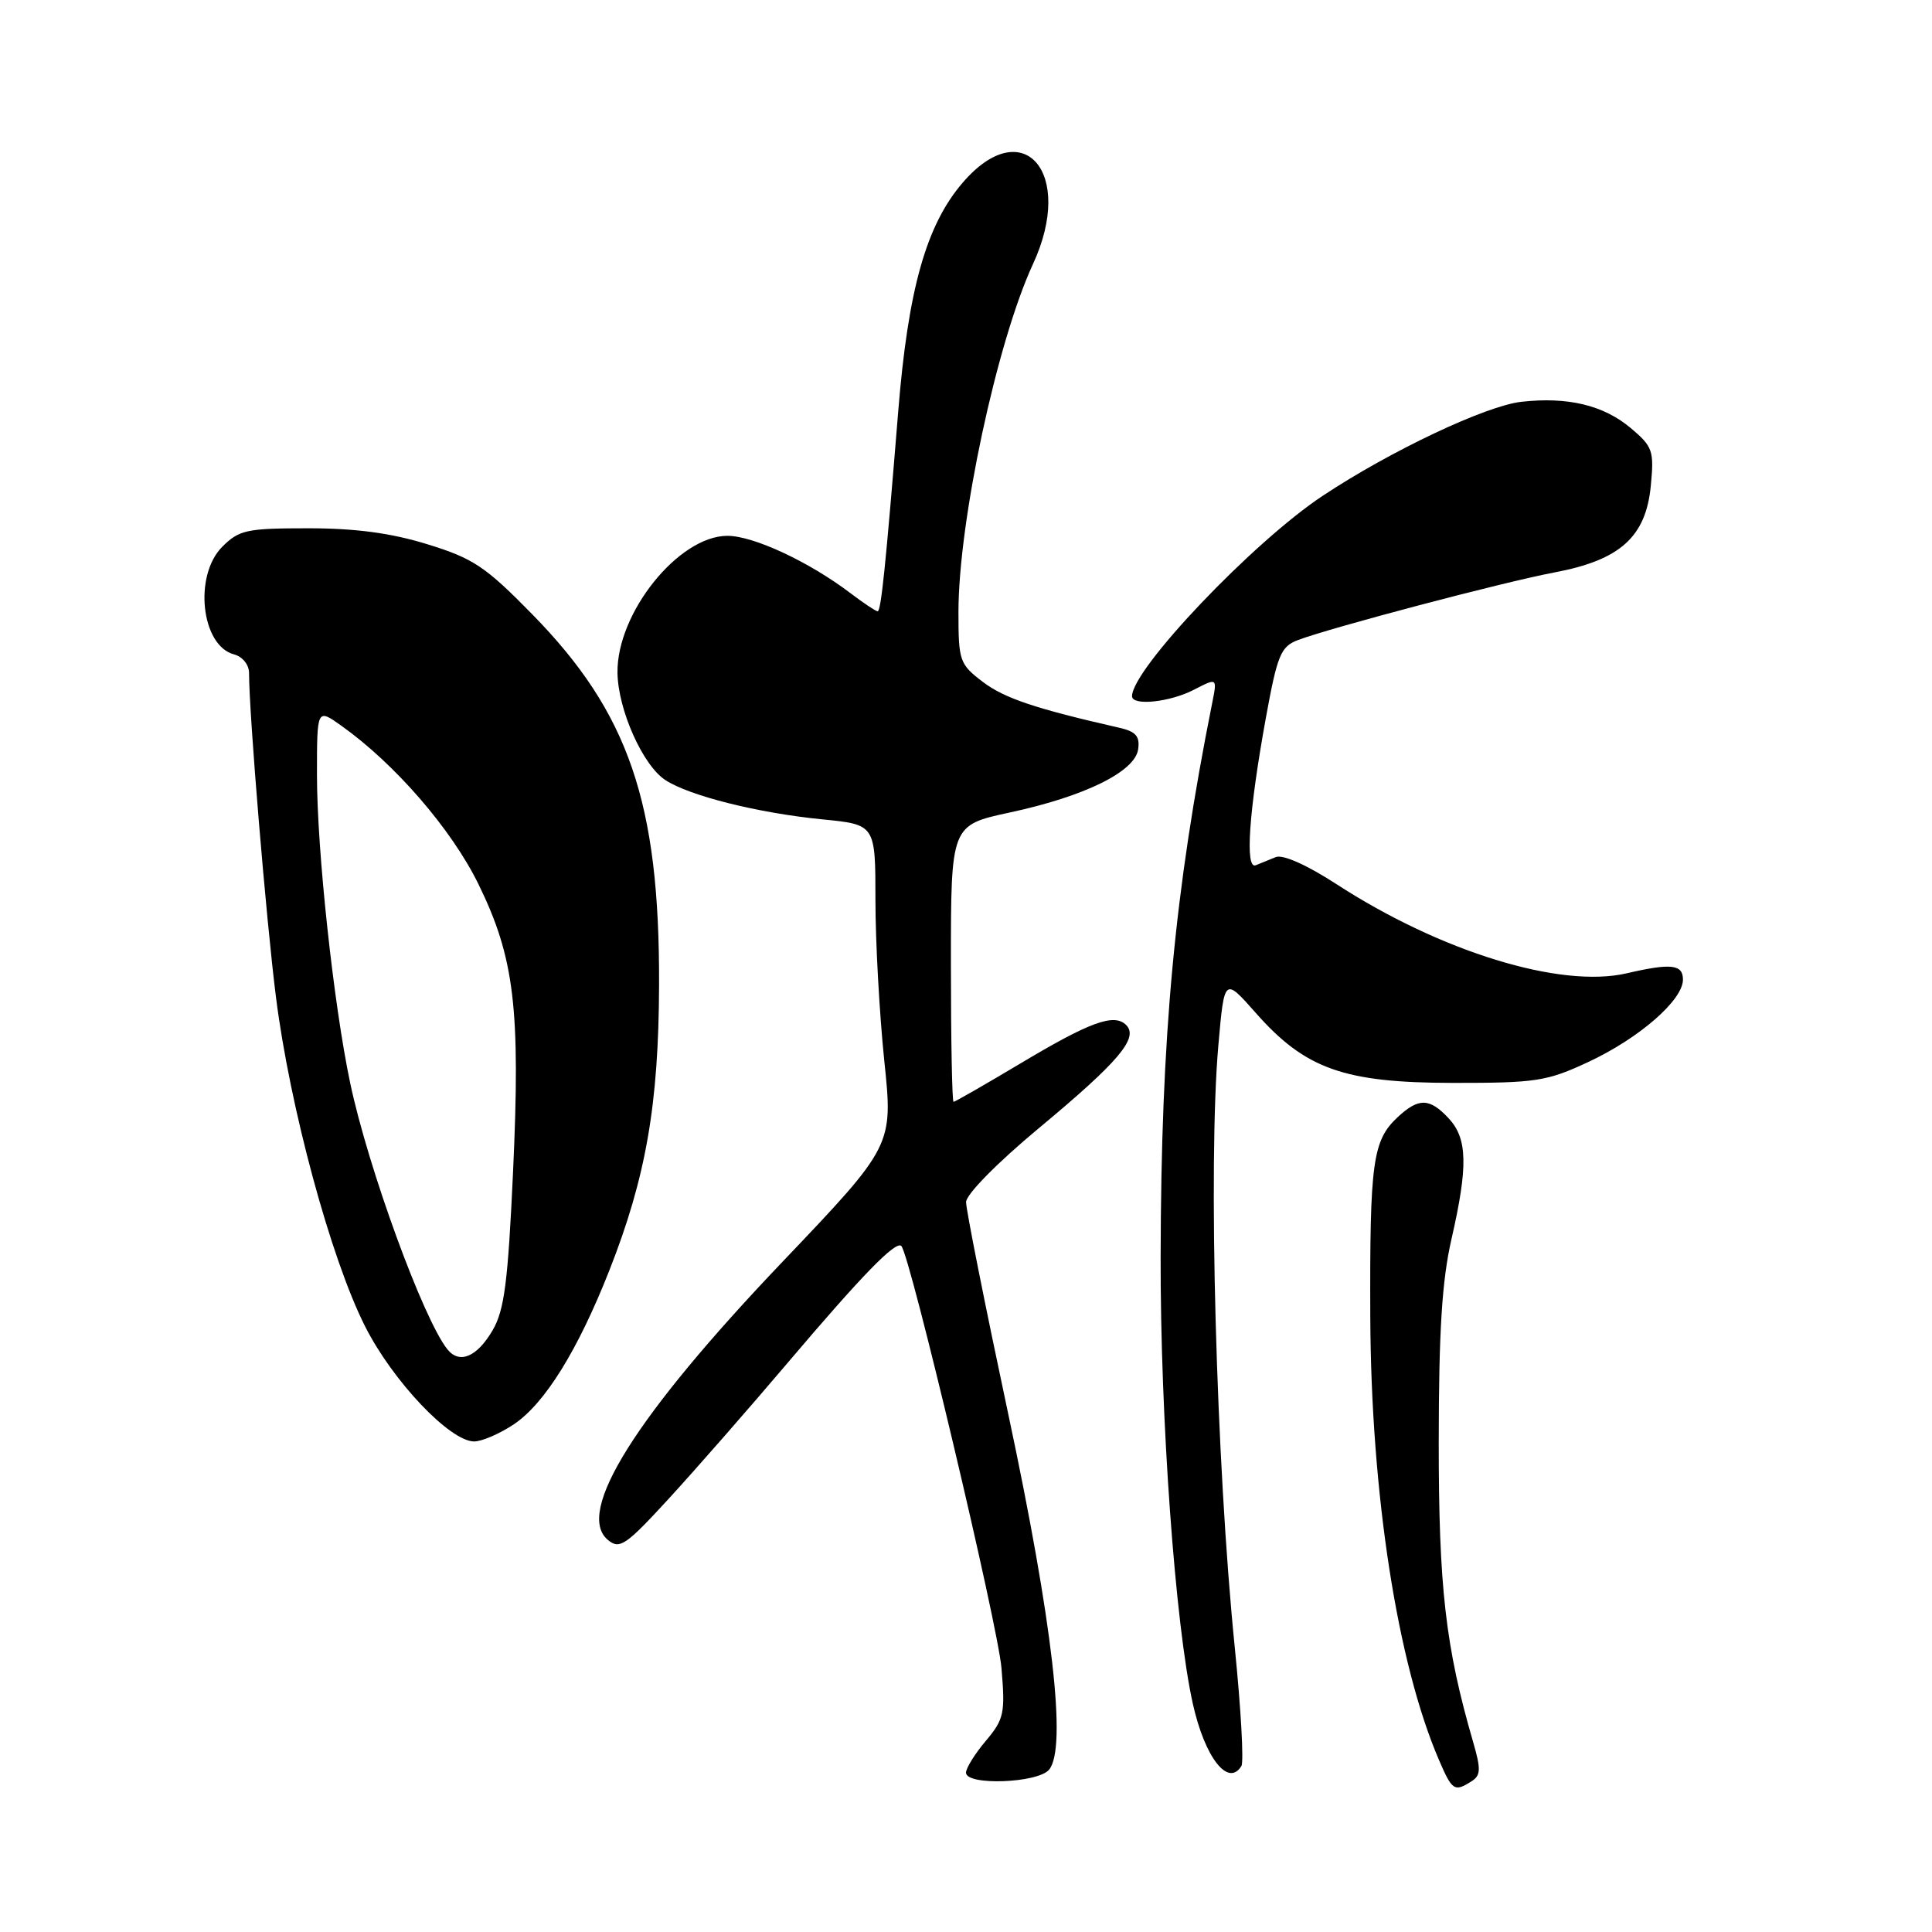 <?xml version="1.0" encoding="UTF-8" standalone="no"?>
<!DOCTYPE svg PUBLIC "-//W3C//DTD SVG 1.1//EN" "http://www.w3.org/Graphics/SVG/1.1/DTD/svg11.dtd" >
<svg xmlns="http://www.w3.org/2000/svg" xmlns:xlink="http://www.w3.org/1999/xlink" version="1.1" viewBox="0 0 256 256">
 <g >
 <path fill="currentColor"
d=" M 194.97 236.04 C 196.22 235.25 196.25 234.45 195.19 230.80 C 191.53 218.20 190.63 210.27 190.64 191.00 C 190.65 176.38 191.07 169.67 192.33 164.18 C 194.54 154.53 194.45 150.86 191.96 148.19 C 189.43 145.47 187.98 145.44 185.20 148.03 C 181.88 151.12 181.49 153.96 181.57 174.50 C 181.67 197.94 185.15 220.42 190.69 233.25 C 192.42 237.27 192.72 237.47 194.97 236.04 Z  M 139.01 234.49 C 141.40 231.60 139.50 215.06 133.58 187.28 C 130.51 172.86 128.00 160.26 128.01 159.28 C 128.02 158.26 132.13 154.08 137.64 149.50 C 148.25 140.68 150.92 137.52 149.22 135.82 C 147.63 134.23 144.44 135.39 135.10 140.98 C 130.47 143.74 126.54 146.00 126.35 146.00 C 126.16 146.00 126.00 137.75 126.00 127.67 C 126.00 109.34 126.00 109.34 133.80 107.66 C 143.73 105.53 150.39 102.25 150.81 99.29 C 151.06 97.56 150.51 96.93 148.31 96.43 C 137.22 93.91 133.09 92.52 130.25 90.37 C 127.15 88.01 127.00 87.59 127.00 81.12 C 127.00 69.11 132.09 45.34 136.87 35.00 C 142.49 22.87 135.55 14.87 127.54 24.23 C 122.72 29.85 120.33 38.34 119.02 54.50 C 117.35 75.14 116.74 81.00 116.29 81.00 C 116.06 81.00 114.43 79.92 112.68 78.59 C 107.18 74.42 99.83 71.00 96.39 71.00 C 89.92 71.00 81.71 81.23 81.82 89.15 C 81.89 94.04 85.17 101.41 88.16 103.36 C 91.34 105.45 100.45 107.73 108.96 108.57 C 116.00 109.26 116.00 109.26 116.00 119.27 C 116.00 124.77 116.53 134.34 117.17 140.54 C 118.35 151.80 118.35 151.80 103.67 167.21 C 84.20 187.63 76.18 200.42 80.55 204.05 C 82.11 205.34 82.90 204.81 88.70 198.49 C 92.22 194.65 99.31 186.55 104.44 180.50 C 114.21 168.98 118.70 164.36 119.43 165.10 C 120.58 166.24 132.22 215.30 132.70 221.02 C 133.21 227.02 133.04 227.80 130.63 230.67 C 129.18 232.38 128.00 234.29 128.00 234.89 C 128.00 236.63 137.52 236.28 139.01 234.49 Z  M 164.49 234.01 C 164.83 233.47 164.43 226.38 163.61 218.26 C 161.14 193.80 160.06 154.16 161.44 138.50 C 162.23 129.50 162.23 129.50 166.38 134.20 C 172.95 141.65 178.08 143.47 192.50 143.49 C 203.57 143.50 204.97 143.28 210.50 140.70 C 217.23 137.55 223.00 132.52 223.00 129.80 C 223.00 127.78 221.43 127.60 215.54 128.97 C 206.77 131.00 190.88 126.11 177.05 117.13 C 173.17 114.61 169.98 113.19 169.05 113.57 C 168.20 113.91 167.00 114.40 166.39 114.65 C 164.95 115.24 165.48 107.54 167.73 95.14 C 169.25 86.79 169.71 85.68 171.96 84.82 C 176.31 83.17 199.20 77.13 205.93 75.86 C 214.67 74.22 218.09 71.15 218.74 64.37 C 219.19 59.72 219.00 59.18 216.08 56.72 C 212.48 53.69 207.73 52.55 201.59 53.24 C 196.88 53.77 184.25 59.74 175.29 65.68 C 166.04 71.80 150.02 88.64 150.00 92.25 C 150.00 93.57 155.00 93.05 158.19 91.40 C 161.29 89.80 161.29 89.80 160.63 93.11 C 155.63 118.12 153.85 137.20 153.79 166.50 C 153.74 187.87 155.72 215.30 158.06 225.77 C 159.65 232.90 162.74 236.85 164.49 234.01 Z  M 68.10 188.72 C 72.20 185.96 76.57 178.92 80.74 168.34 C 85.59 156.02 87.28 146.36 87.33 130.50 C 87.41 106.36 83.32 94.44 70.50 81.37 C 64.33 75.07 62.69 73.98 56.64 72.12 C 51.83 70.63 47.12 70.00 40.85 70.00 C 32.69 70.00 31.69 70.21 29.45 72.45 C 25.64 76.27 26.65 85.57 31.01 86.71 C 32.14 87.01 33.00 88.08 33.00 89.18 C 33.00 94.56 35.27 121.91 36.57 132.15 C 38.41 146.70 43.82 166.72 48.36 175.72 C 52.01 182.97 59.62 191.00 62.83 191.00 C 63.86 191.00 66.23 189.97 68.10 188.72 Z  M 59.28 178.79 C 56.09 174.80 48.78 154.78 46.40 143.50 C 44.20 133.07 42.00 112.69 42.00 102.69 C 42.00 93.86 42.00 93.86 45.24 96.17 C 52.35 101.23 59.83 109.88 63.39 117.14 C 68.17 126.90 68.98 133.64 67.98 155.32 C 67.31 169.87 66.83 173.61 65.28 176.26 C 63.21 179.81 60.88 180.79 59.28 178.79 Z "/>
</g>
</svg>
